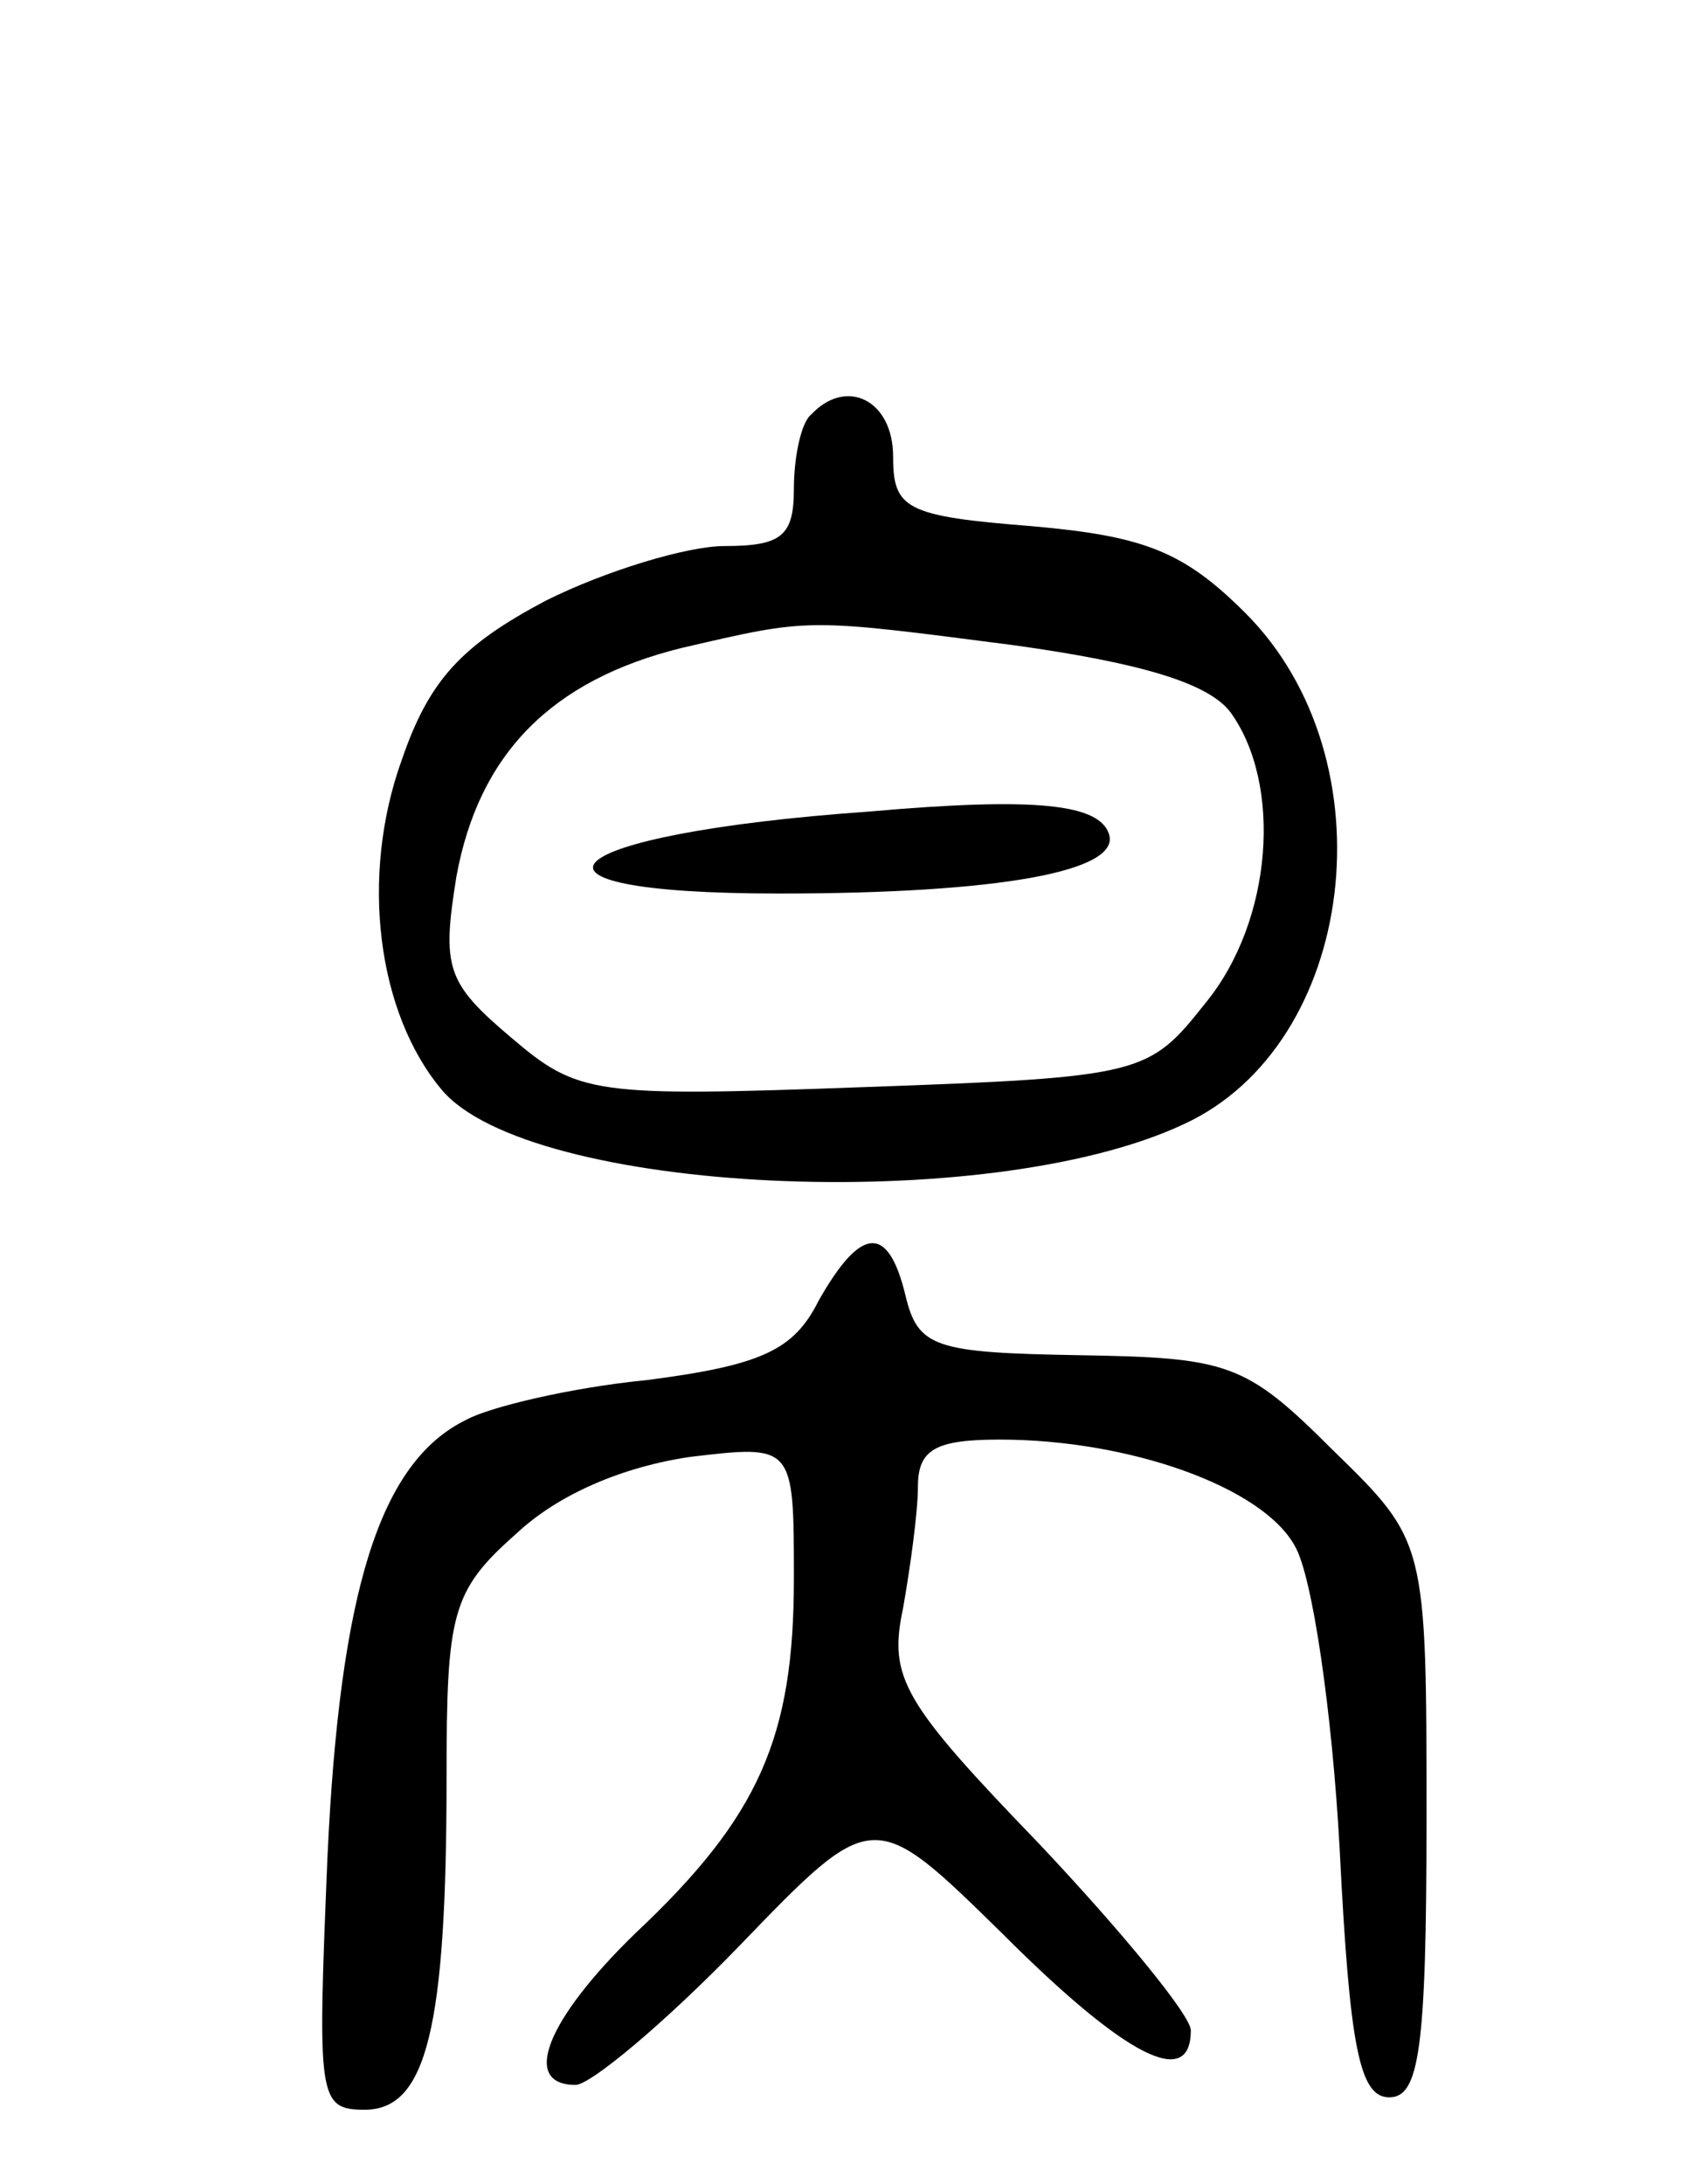 <svg version="1.0" xmlns="http://www.w3.org/2000/svg"
 width="68pt" height="88pt" viewBox="0 0 68 88"
 preserveAspectRatio="xMidYMid meet">
<g transform="translate(0,88) scale(0.1,-0.1)"
fill="#000000" stroke="none">
<path d="M327 713 c-4 -3 -7 -17 -7 -30 0 -19 -5 -23 -28 -23 -15 0 -48 -10
-72 -22 -34 -18 -47 -32 -58 -64 -17 -47 -10 -102 16 -133 35 -42 220 -51 299
-14 70 32 84 147 25 206 -25 25 -41 31 -86 35 -51 4 -56 7 -56 28 0 23 -19 32
-33 17z m82 -93 c50 -7 78 -15 87 -27 21 -29 17 -84 -10 -117 -23 -29 -25 -30
-138 -34 -109 -4 -115 -3 -142 20 -26 22 -28 28 -22 65 9 49 38 79 91 92 52
12 49 12 134 1z"/>
<path d="M350 553 c-127 -9 -153 -33 -36 -33 89 0 138 9 133 24 -4 12 -29 15
-97 9z"/>
<path d="M330 356 c-10 -20 -23 -26 -69 -32 -31 -3 -64 -11 -73 -16 -35 -17
-51 -69 -56 -176 -4 -97 -4 -102 15 -102 25 0 33 33 33 134 0 66 2 75 28 98
17 16 43 27 70 31 42 5 42 5 42 -49 0 -64 -14 -96 -64 -143 -36 -35 -46 -61
-24 -61 6 0 36 25 66 56 54 56 54 56 106 5 50 -50 76 -63 76 -39 0 6 -28 40
-61 75 -55 57 -61 67 -55 95 3 17 6 39 6 49 0 15 7 19 33 19 52 0 106 -19 119
-43 7 -12 15 -67 18 -122 4 -80 8 -100 20 -100 12 0 15 19 15 112 0 112 0 112
-38 149 -35 35 -42 37 -102 38 -58 1 -65 3 -70 24 -7 29 -18 28 -35 -2z"/>
</g>
</svg>
